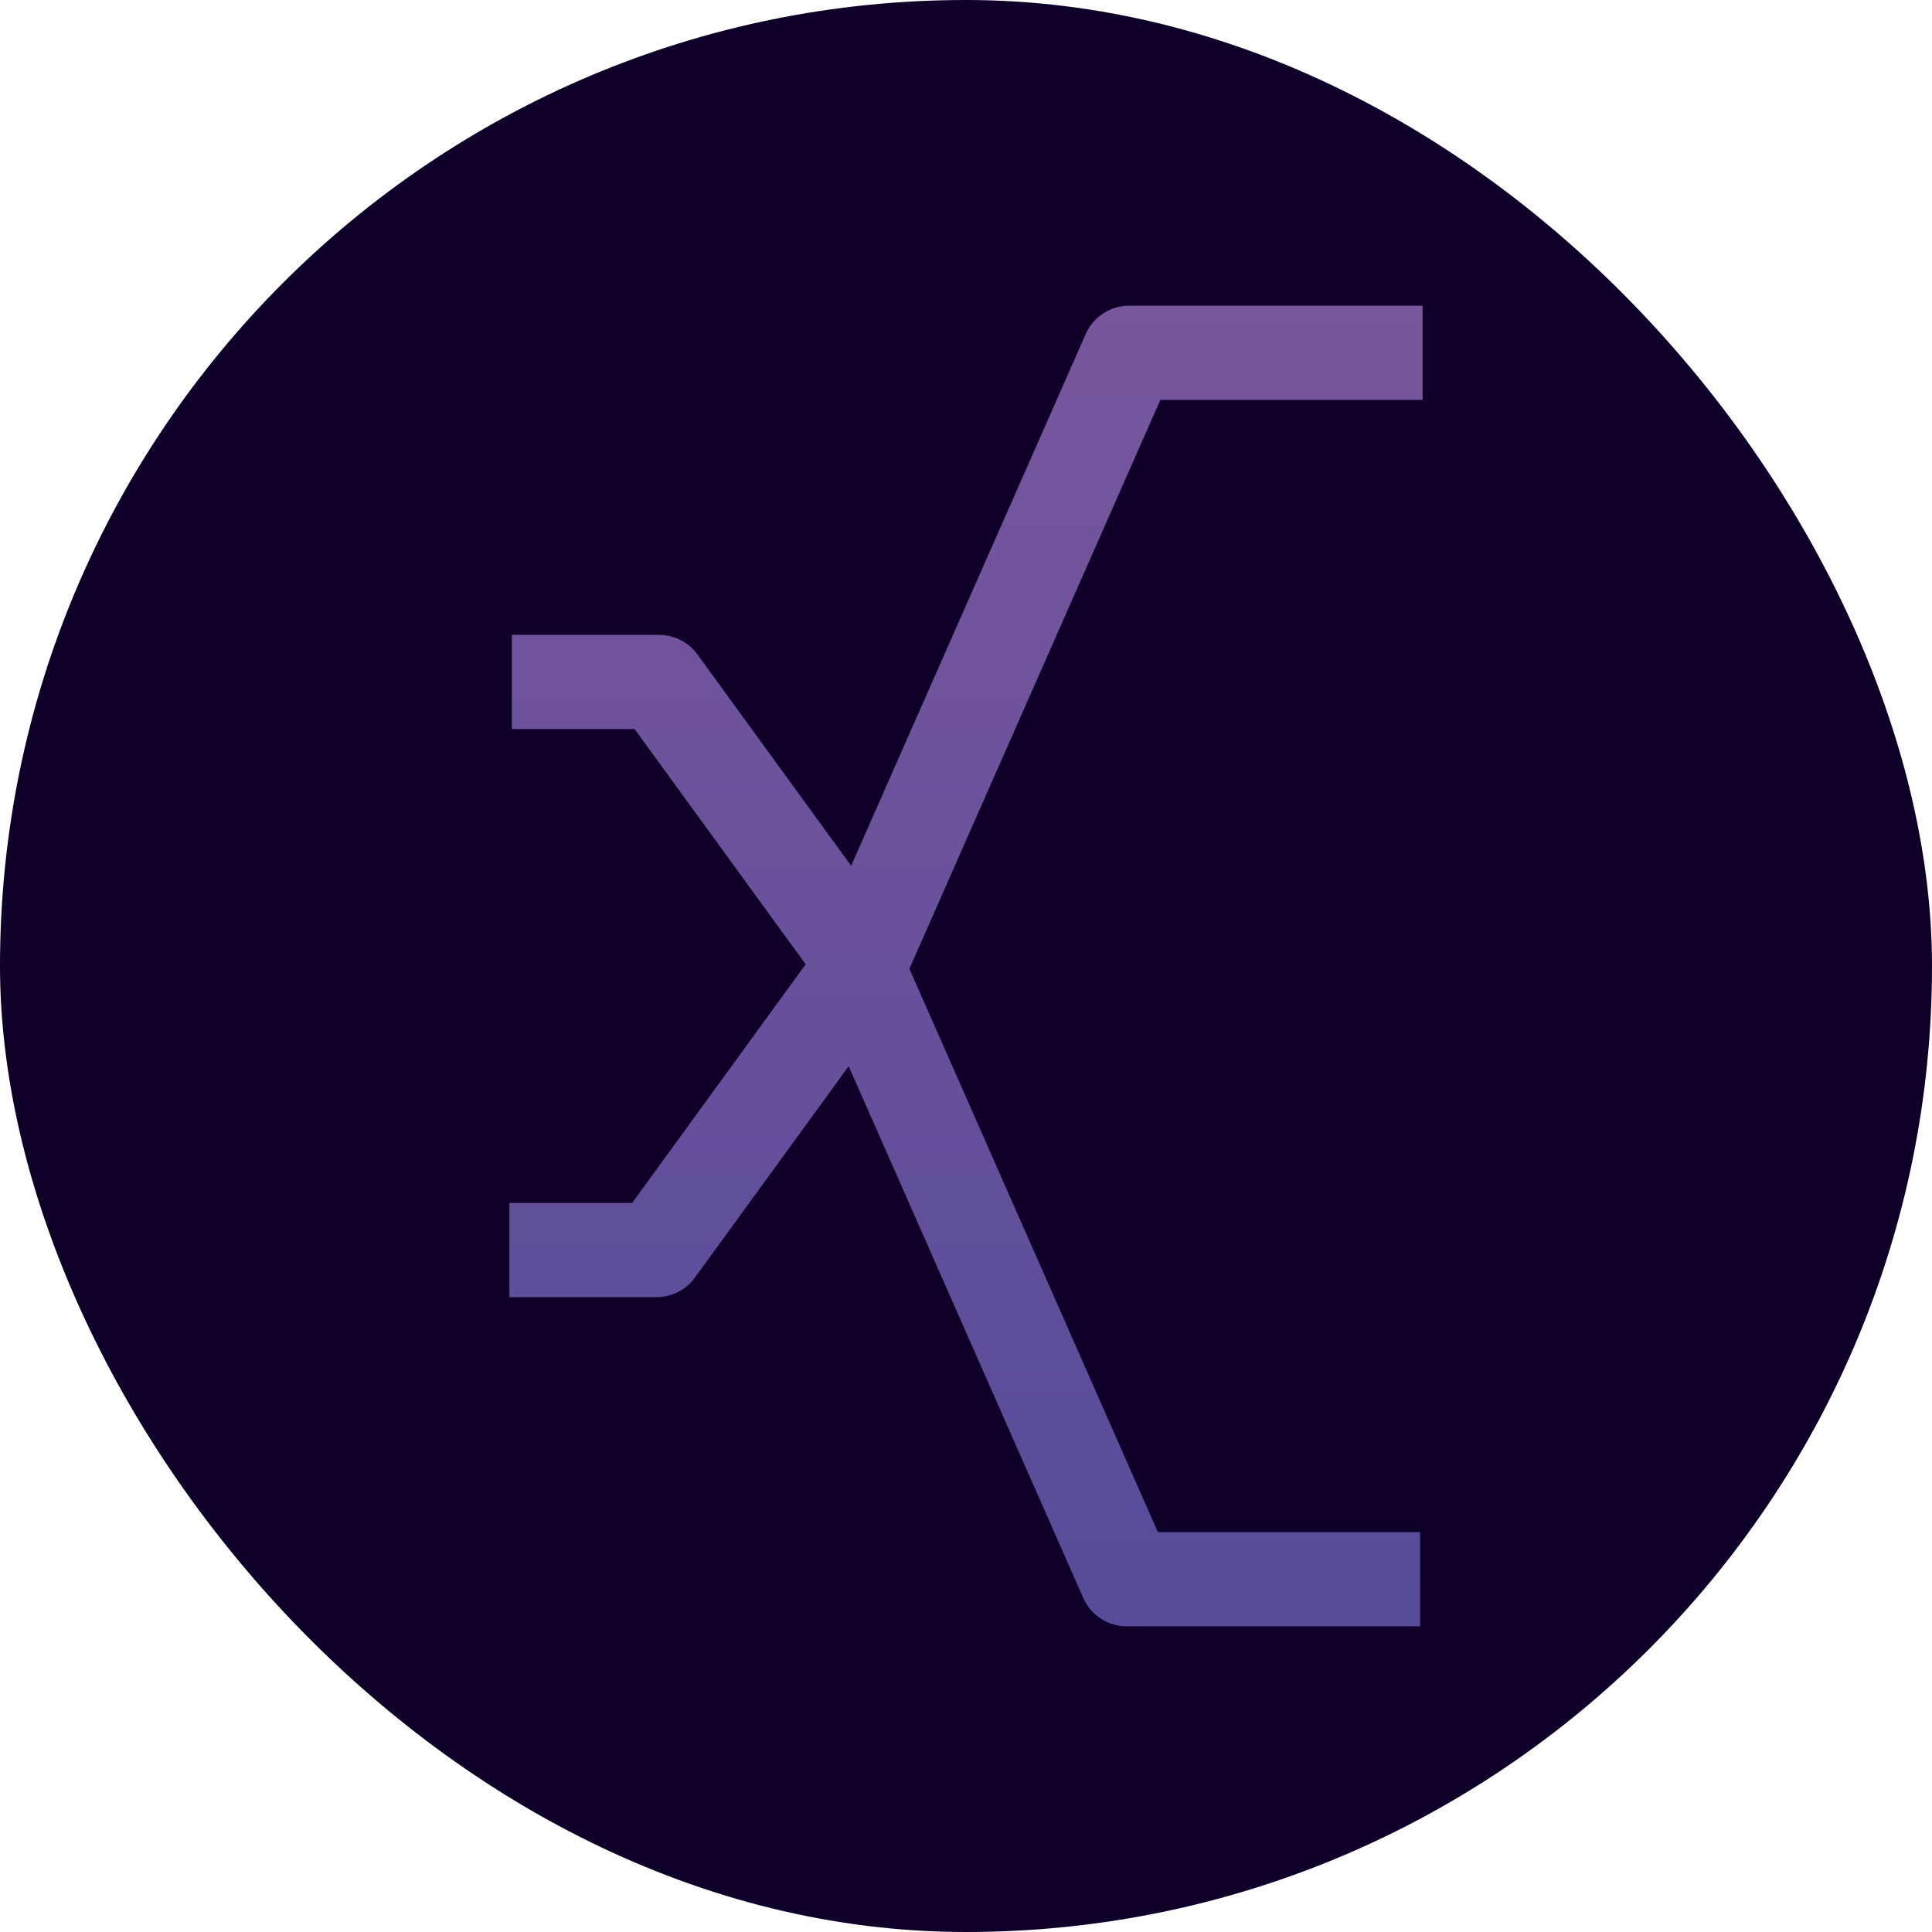<svg xmlns="http://www.w3.org/2000/svg" xmlns:xlink="http://www.w3.org/1999/xlink" viewBox="0 0 512 512">
  <title>Xidar</title>
  <defs>
    <style>
      .cls-1 {fill: #0e0029;}
      .cls-2 {fill: url(#Xidar_Gradient);}
    </style>
    <linearGradient id="Xidar_Gradient" x1="256" y1="481" x2="256" y2="31" gradientUnits="userSpaceOnUse">
      <stop offset="0" stop-color="#514a99" />
      <stop offset=".52" stop-color="#69519b" />
      <stop offset="1" stop-color="#7c579e" />
    </linearGradient>
  </defs>
  <g id="Xidar_Branding">
    <g>
      <rect class="cls-1" width="512" height="512" rx="256" ry="256" />
      <path class="cls-2" d="M377 105.974V81H299.279C294.283 81 289.755 83.932 287.749 88.482L225.563 229.447L184.813 173.416C182.448 170.164 178.654 168.236 174.61 168.236H135.656V193.21H168.177L213.517 255.549L167.522 318.79H135V343.764H173.954C177.998 343.764 181.792 341.836 184.157 338.584L224.907 282.553L287.093 423.518C289.099 428.06 293.619 431 298.623 431H376.344V406.026H306.851L240.996 256.747L307.507 105.982H377V105.974Z" />
    </g>
  </g>
</svg>